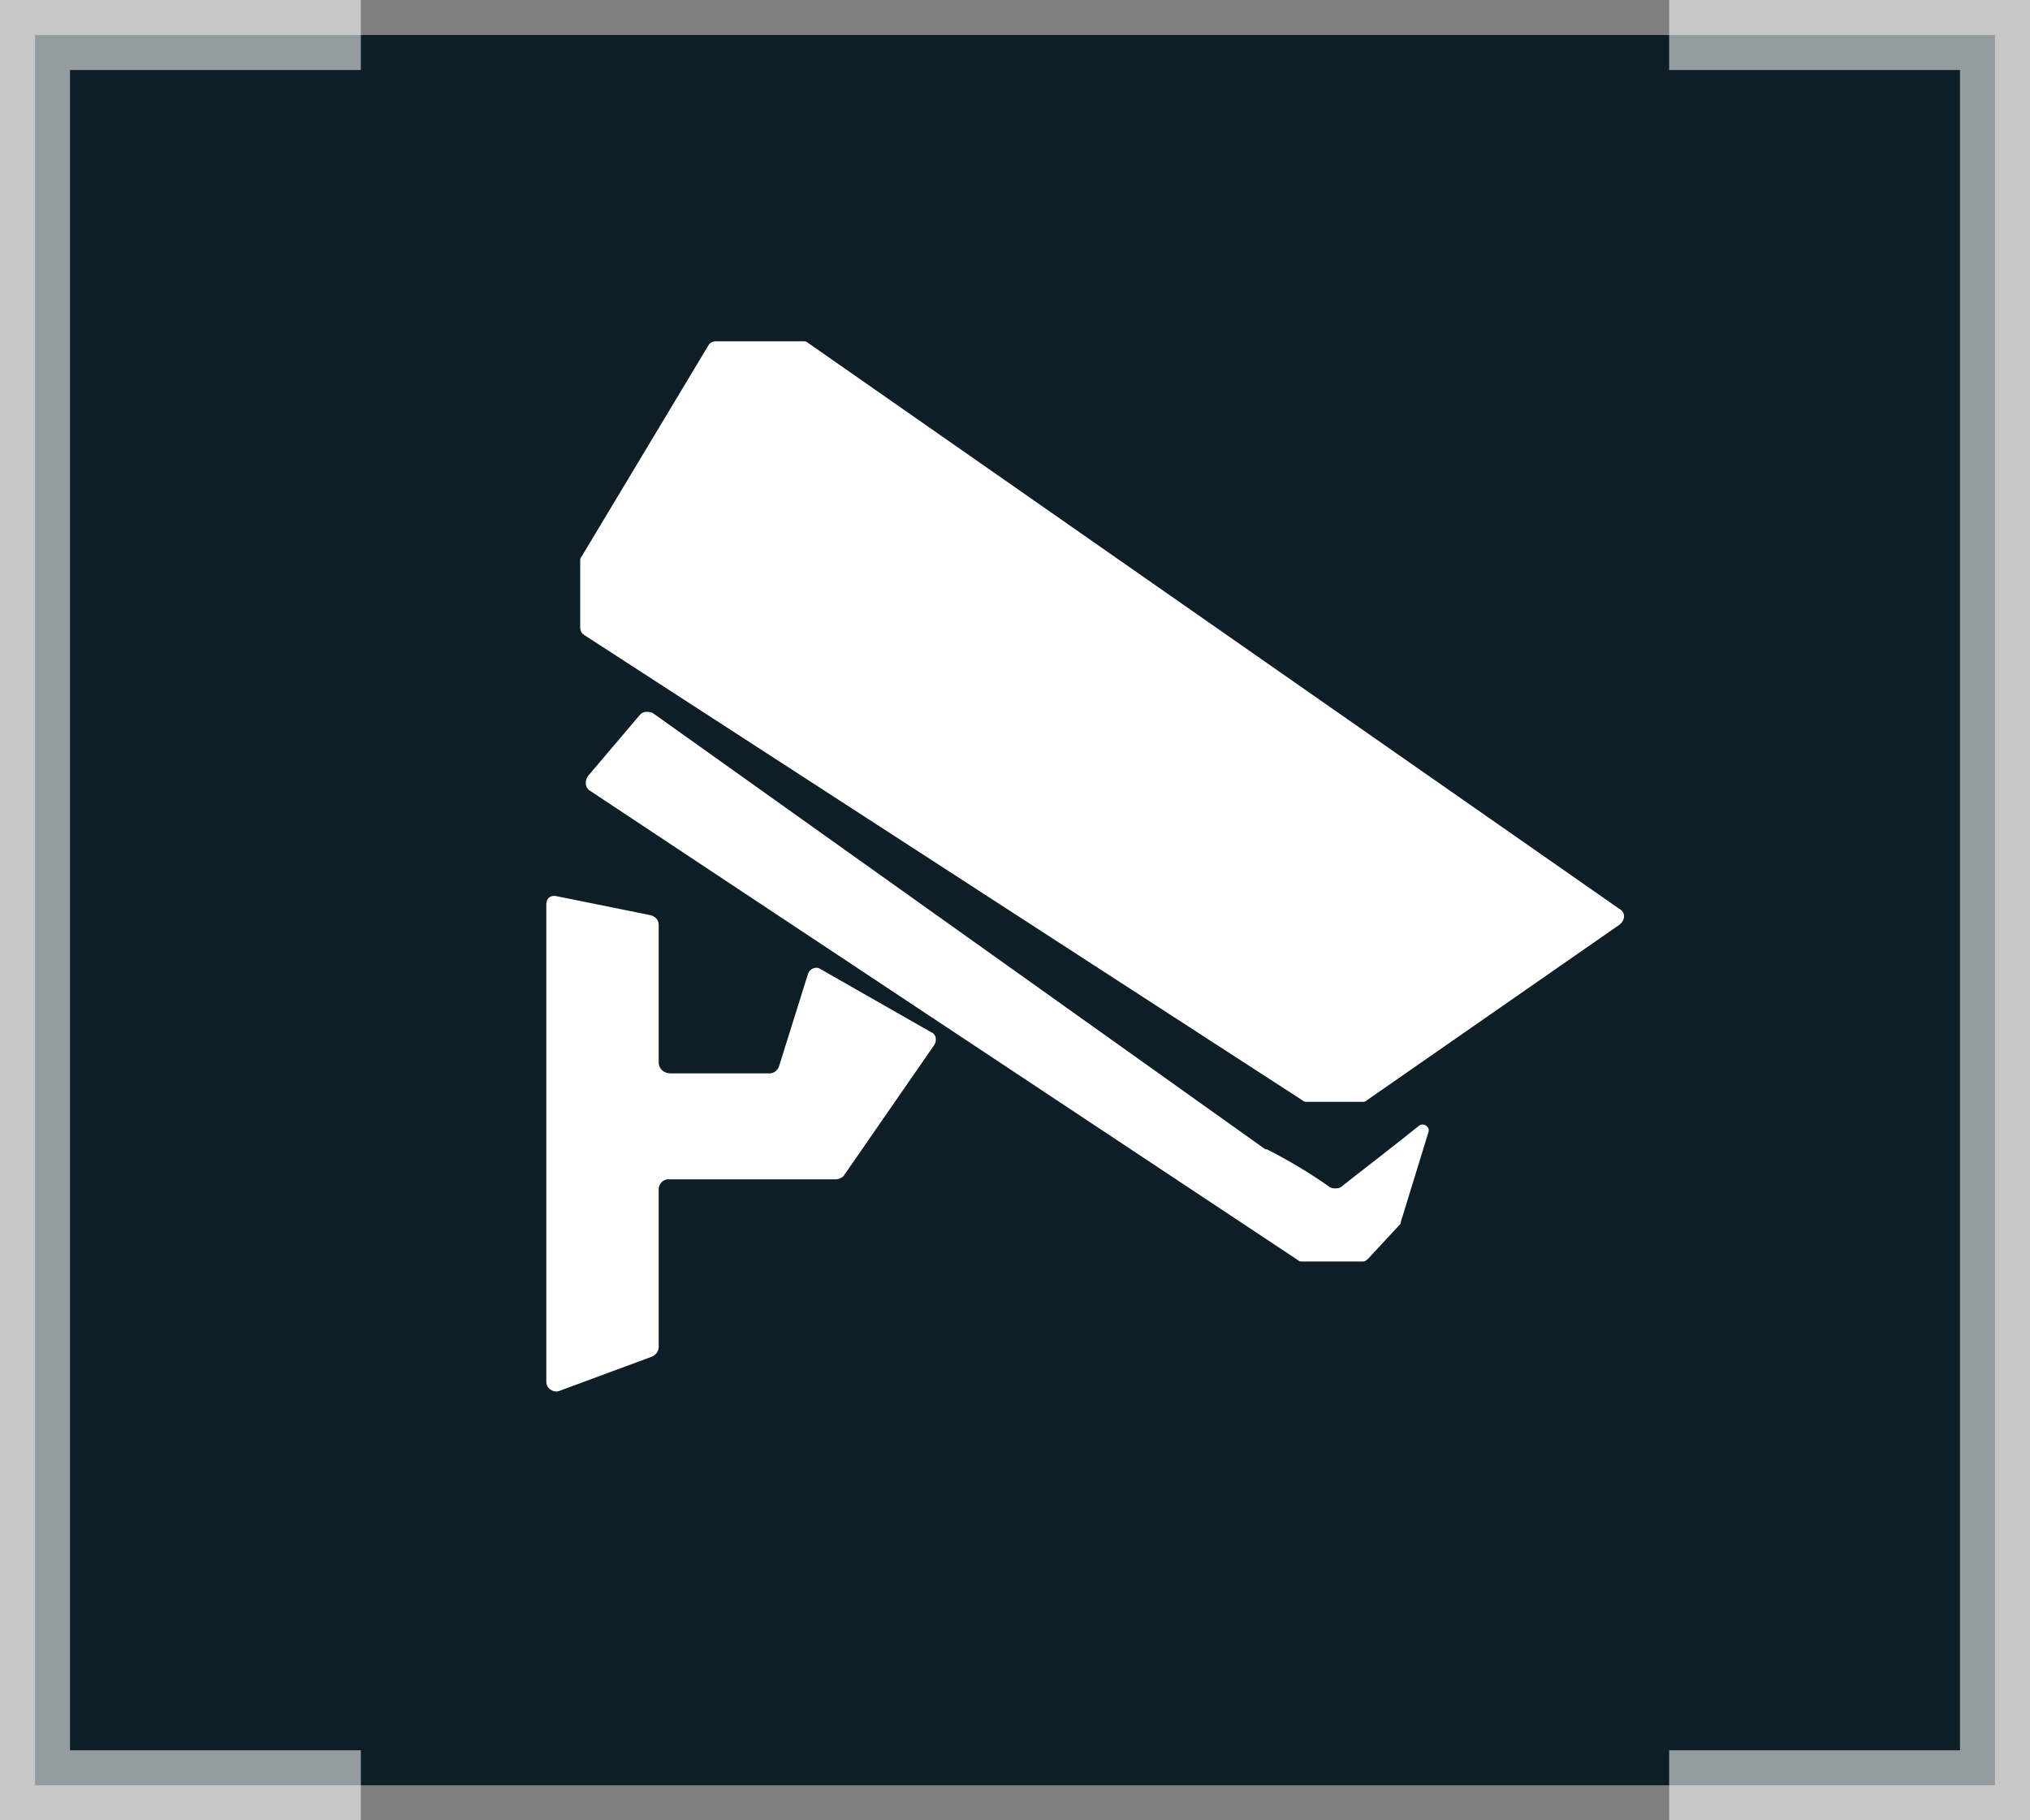 <svg xmlns="http://www.w3.org/2000/svg" width="58" height="52" viewBox="0 0 58 52" fill="none">
  <rect x="0" y="0" width="58" height="52" fill="#808080" stroke="none"/>
  <path fill-rule="evenodd" clip-rule="evenodd" d="M1 1H57V51H1L1 1Z" fill="#0D1E26"/>
  <path d="M18.82 30.346V26.417C18.82 26.281 18.732 26.191 18.6 26.146L15.917 25.604C15.741 25.559 15.609 25.649 15.609 25.83V39.47C15.609 39.651 15.785 39.786 15.961 39.741L18.644 38.748C18.732 38.702 18.82 38.612 18.82 38.477V33.96C18.82 33.824 18.952 33.689 19.084 33.689H23.879C23.967 33.689 24.055 33.644 24.099 33.599L26.694 29.85C26.782 29.714 26.738 29.533 26.606 29.488L23.439 27.681C23.307 27.591 23.131 27.681 23.087 27.817L22.251 30.482C22.207 30.572 22.119 30.663 21.987 30.663H19.172C18.952 30.663 18.82 30.527 18.82 30.346ZM46.269 25.965L23.087 9.795C23.043 9.75 22.999 9.75 22.955 9.75H20.448C20.36 9.75 20.272 9.795 20.228 9.886L16.621 15.893C16.577 15.938 16.577 15.983 16.577 16.028V17.925C16.577 18.016 16.621 18.106 16.709 18.151L37.208 31.43C37.252 31.476 37.296 31.476 37.34 31.476H38.923C38.967 31.476 39.011 31.476 39.055 31.43L46.269 26.417C46.445 26.281 46.445 26.055 46.269 25.965ZM18.292 20.41L16.797 22.171C16.709 22.307 16.709 22.487 16.841 22.578L37.076 35.992C37.12 36.038 37.164 36.038 37.208 36.038H38.923C39.011 36.038 39.055 35.992 39.099 35.947L39.979 34.999C40.023 34.953 40.023 34.953 40.023 34.908L40.815 32.334C40.859 32.198 40.683 32.063 40.551 32.153C39.935 32.65 38.703 33.599 38.307 33.915C38.219 33.96 38.087 33.96 37.999 33.915C37.428 33.508 36.812 33.147 36.196 32.831H36.152L18.644 20.364C18.512 20.319 18.38 20.319 18.292 20.41Z" fill="white"/>
  <path d="M10.31 1H1L1 51H10.31" stroke="white" stroke-opacity="0.56" stroke-width="2"/>
  <path d="M47.69 1H57L57 51H47.69" stroke="white" stroke-opacity="0.56" stroke-width="2"/>
</svg>